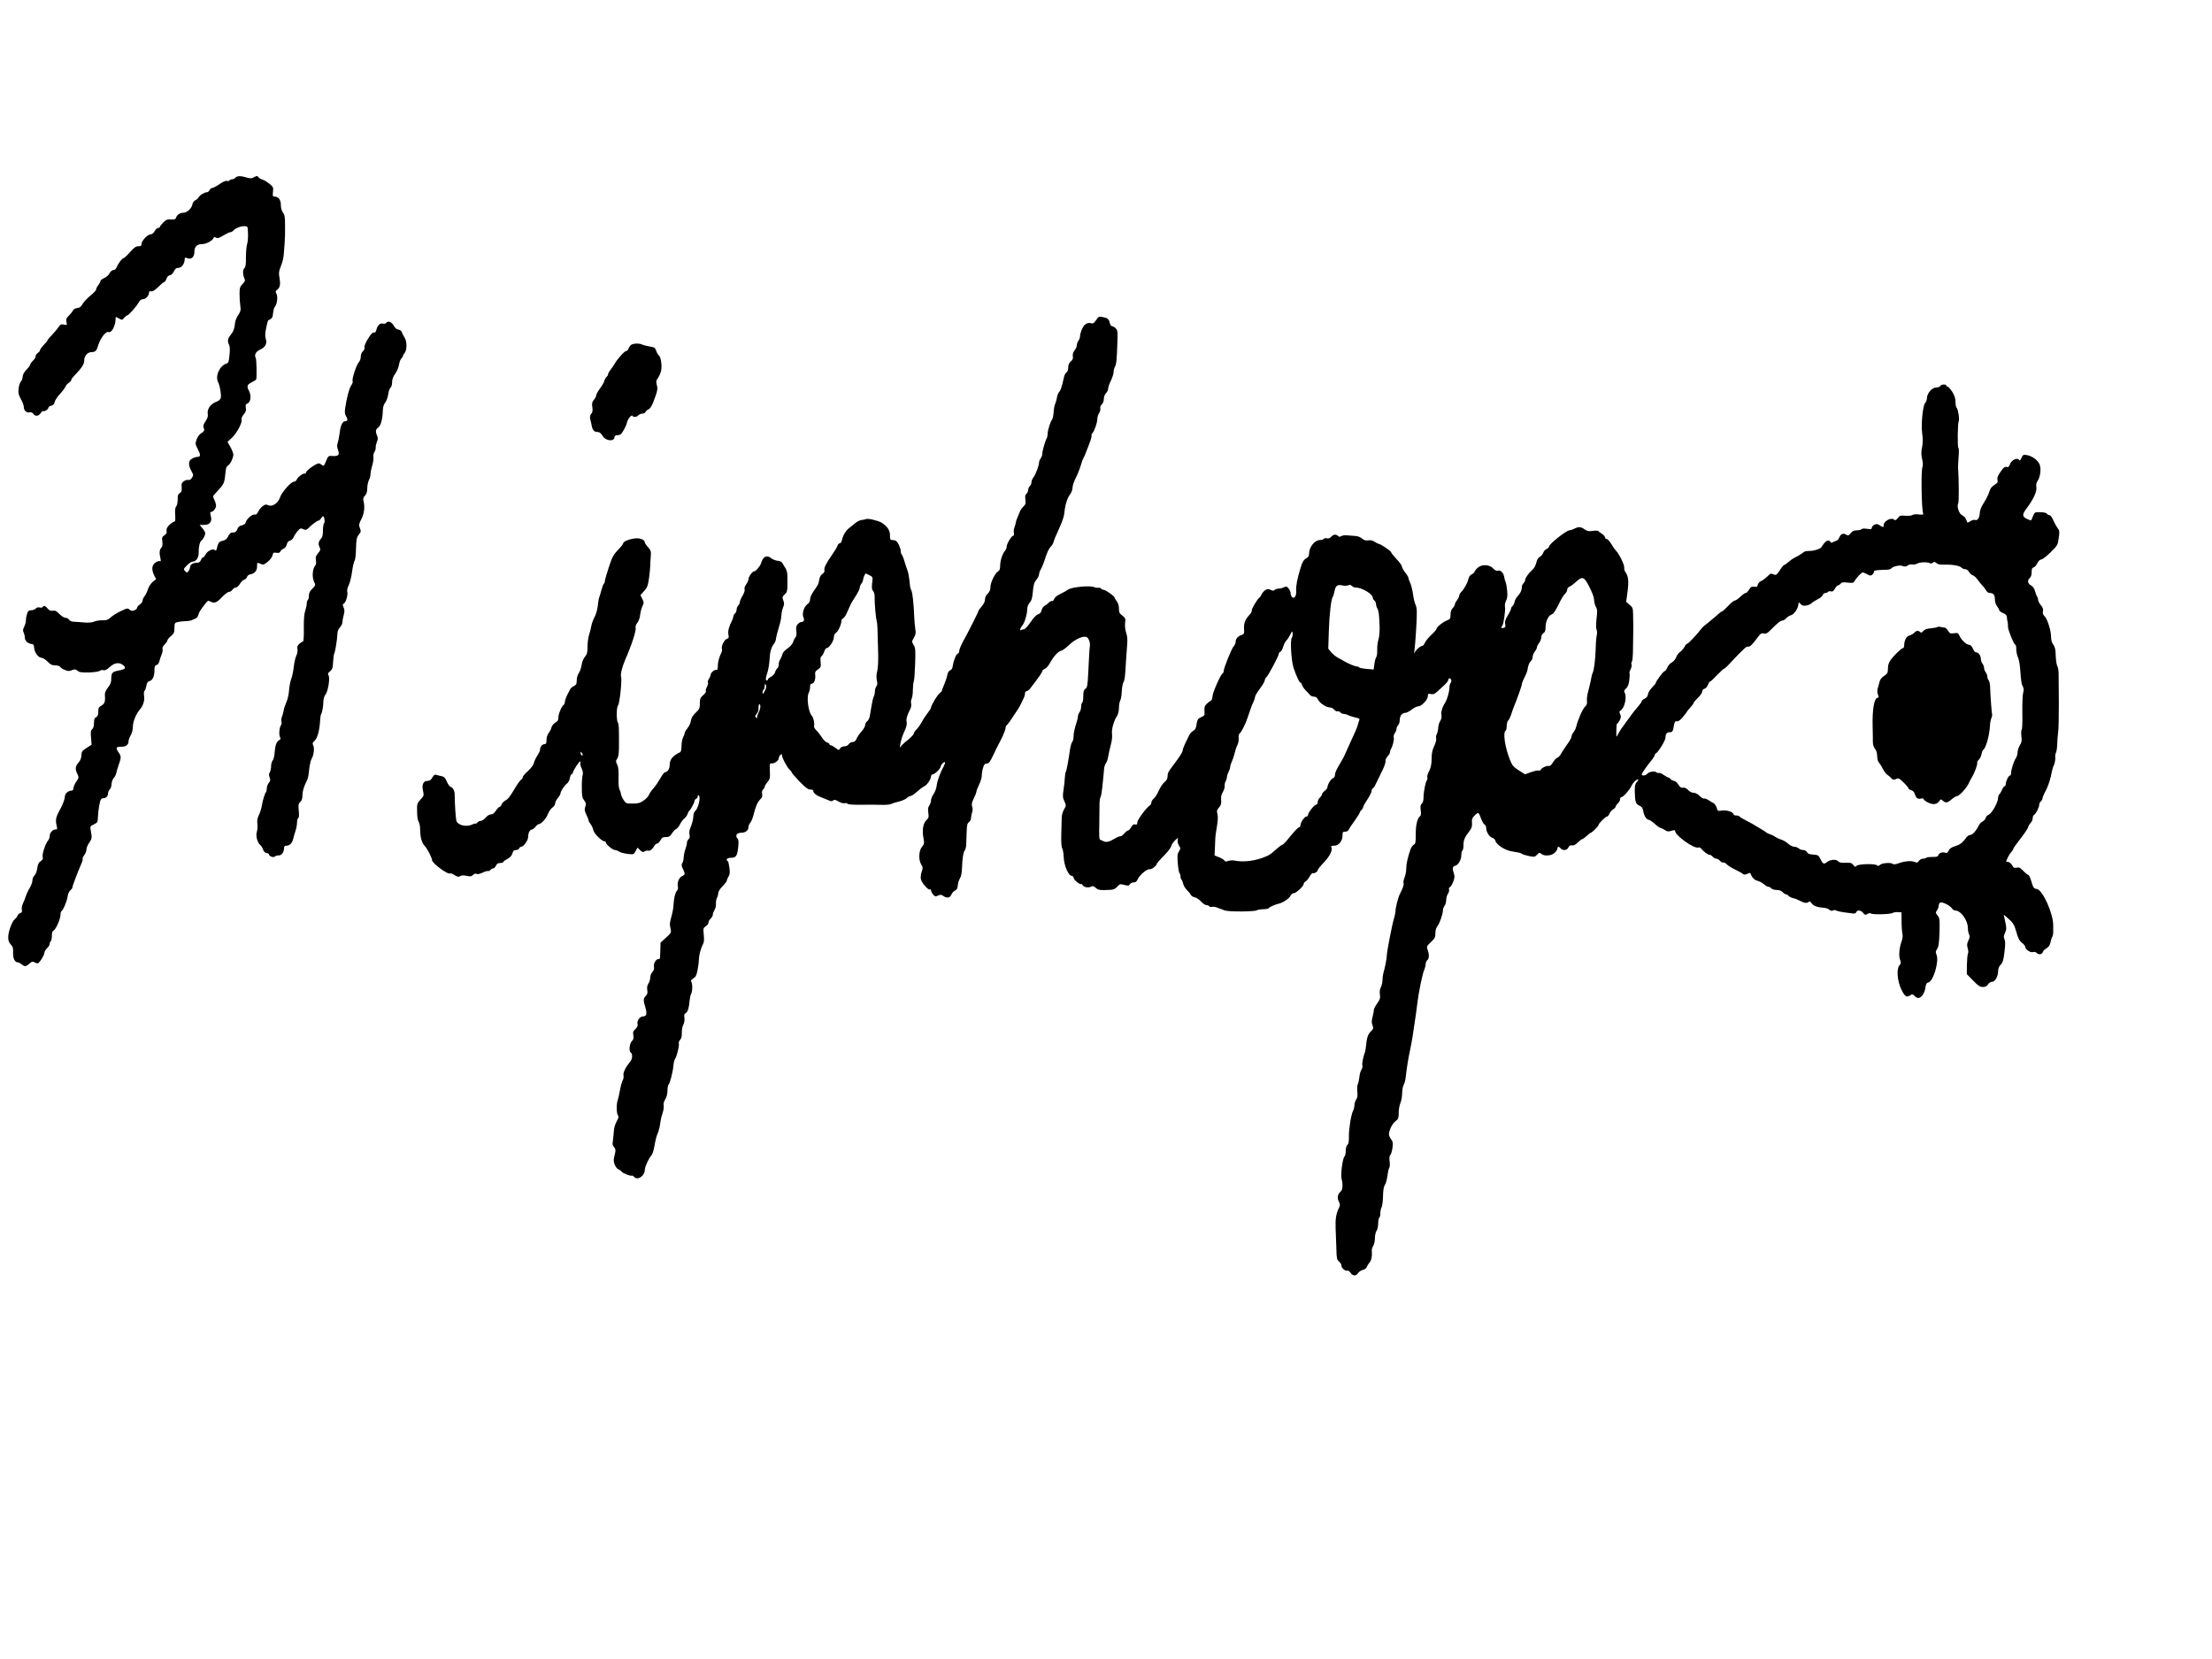 <?xml version="1.0" standalone="no"?>
<!DOCTYPE svg PUBLIC "-//W3C//DTD SVG 20010904//EN"
 "http://www.w3.org/TR/2001/REC-SVG-20010904/DTD/svg10.dtd">
<svg version="1.0" xmlns="http://www.w3.org/2000/svg"
 width="2048pt" height="1536pt" viewBox="0 0 2048 1536"
 preserveAspectRatio="xMidYMid meet">

<g transform="translate(0,1536) scale(0.1,-0.1)"
fill="#000000" stroke="none">
<path d="M2180 13715 c-7 -8 -21 -15 -31 -15 -10 0 -21 -5 -24 -10 -4 -6 -15
-8 -24 -5 -11 3 -38 -8 -69 -30 -28 -19 -58 -35 -66 -35 -9 0 -20 -9 -26 -20
-6 -11 -16 -20 -23 -20 -24 0 -66 -25 -77 -45 -6 -12 -21 -25 -33 -30 -12 -6
-23 -21 -25 -35 -6 -39 -50 -80 -87 -80 -31 0 -58 -20 -67 -50 -3 -10 -16 -14
-45 -12 -34 3 -45 -2 -72 -28 -17 -17 -31 -36 -31 -41 0 -5 -7 -9 -15 -9 -9 0
-24 -13 -33 -30 -10 -18 -25 -30 -38 -30 -27 0 -84 -60 -84 -88 0 -18 -6 -22
-29 -22 -23 0 -40 -12 -78 -55 -26 -30 -53 -55 -59 -55 -13 0 -51 -51 -64 -85
-6 -15 -17 -25 -29 -25 -13 0 -27 -12 -36 -30 -9 -17 -31 -36 -50 -44 -19 -8
-35 -21 -35 -28 0 -7 -9 -24 -20 -38 -11 -14 -20 -32 -20 -40 0 -8 -24 -34
-54 -58 -29 -24 -62 -58 -72 -77 -13 -25 -26 -35 -48 -37 -18 -2 -35 -11 -41
-23 -5 -11 -23 -33 -38 -48 -24 -23 -27 -33 -22 -58 7 -30 6 -31 -23 -24 -26
5 -33 2 -49 -22 -10 -15 -37 -48 -60 -72 -24 -25 -43 -48 -43 -52 0 -4 -16
-24 -35 -43 -19 -20 -35 -42 -35 -49 0 -7 -9 -18 -20 -25 -11 -7 -20 -20 -20
-30 0 -10 -11 -29 -25 -42 -14 -13 -25 -29 -25 -35 0 -6 -16 -28 -35 -48 -22
-23 -35 -47 -35 -64 0 -14 -7 -35 -16 -45 -10 -10 -19 -40 -22 -67 -4 -41 0
-58 22 -97 14 -25 26 -56 26 -68 0 -35 23 -60 52 -54 17 3 29 -1 37 -14 16
-25 48 -22 67 6 8 14 21 23 28 20 14 -5 46 20 46 36 0 4 11 11 25 14 18 5 27
15 31 34 3 15 25 49 49 74 24 26 46 56 50 66 3 11 17 27 30 36 14 9 25 21 25
28 0 6 10 21 23 34 76 80 97 111 97 149 1 41 31 75 68 75 32 0 46 12 57 50 20
74 74 146 101 136 27 -11 64 58 64 121 0 22 1 22 31 5 29 -17 31 -16 49 6 10
12 23 22 28 22 13 0 90 87 108 123 10 18 22 27 39 27 25 0 55 33 55 61 0 12 6
16 19 12 14 -4 34 9 67 41 25 25 50 46 56 46 5 0 14 13 19 29 7 19 19 31 32
33 13 2 28 16 37 35 11 25 21 33 42 33 29 0 58 39 58 79 0 18 3 19 26 10 37
-14 64 12 64 61 0 46 24 70 71 70 37 0 96 31 105 55 5 11 11 12 25 5 14 -8 29
-4 67 20 27 16 56 30 64 30 9 0 21 7 28 15 19 22 71 43 105 41 29 -1 29 -2 31
-66 2 -36 -2 -81 -8 -100 -6 -19 -11 -74 -11 -122 1 -63 -3 -90 -13 -99 -17
-14 -18 -59 -2 -94 10 -22 8 -29 -17 -55 -24 -25 -27 -36 -27 -92 0 -35 3 -84
7 -109 6 -40 3 -52 -20 -87 -15 -22 -28 -55 -29 -74 -4 -49 -16 -80 -42 -111
-26 -31 -30 -57 -13 -89 7 -13 9 -47 4 -94 -6 -63 -10 -74 -28 -80 -64 -19
-107 -118 -77 -174 16 -29 31 -119 24 -144 -3 -14 -18 -27 -39 -35 -52 -18
-88 -67 -82 -108 5 -26 0 -43 -19 -71 -14 -20 -23 -43 -21 -52 3 -8 6 -21 8
-29 2 -7 -9 -21 -25 -30 -18 -10 -35 -32 -45 -58 -14 -40 -14 -44 10 -90 28
-53 27 -73 -2 -73 -23 0 -61 -18 -71 -34 -14 -20 -8 -58 14 -97 20 -36 20 -39
5 -63 -11 -16 -23 -23 -32 -20 -8 4 -27 -1 -41 -10 -21 -15 -25 -23 -22 -59 2
-34 -1 -44 -17 -52 -16 -9 -20 -21 -20 -60 0 -28 -6 -56 -14 -64 -9 -10 -12
-34 -9 -78 3 -49 1 -63 -10 -63 -7 0 -27 -14 -44 -30 -22 -22 -29 -37 -26 -55
4 -18 -1 -29 -20 -41 -21 -14 -24 -21 -19 -57 4 -30 1 -47 -10 -59 -17 -19
-19 -47 -8 -96 6 -26 5 -31 -7 -27 -8 3 -26 -4 -41 -15 -32 -25 -35 -62 -10
-116 l18 -36 -32 -26 c-17 -15 -37 -45 -43 -67 -7 -22 -21 -51 -31 -64 -11
-13 -19 -32 -19 -42 0 -10 -11 -26 -25 -35 -14 -9 -25 -23 -25 -30 0 -8 -12
-19 -26 -25 -21 -7 -31 -6 -45 7 -17 15 -22 14 -81 -14 -35 -17 -77 -43 -93
-58 -25 -23 -38 -28 -75 -27 -25 1 -58 -4 -75 -11 -19 -9 -51 -12 -85 -10 -30
3 -74 6 -98 7 -29 1 -47 8 -53 20 -6 9 -20 17 -33 17 -12 0 -37 16 -57 36 -27
28 -40 34 -60 30 -20 -4 -32 1 -48 20 -22 26 -36 30 -46 14 -3 -6 -16 -8 -29
-4 -14 3 -27 -1 -35 -10 -8 -9 -26 -16 -41 -16 -22 0 -30 -6 -39 -31 -6 -18
-11 -45 -11 -61 0 -16 -7 -43 -16 -60 -12 -24 -14 -36 -5 -55 6 -13 11 -34 11
-47 0 -28 26 -53 60 -58 20 -2 25 -9 26 -35 2 -42 39 -93 68 -93 12 0 37 -16
56 -35 27 -28 42 -35 71 -35 22 0 41 -6 46 -14 4 -8 24 -21 44 -29 29 -12 41
-12 65 -2 26 11 33 10 52 -5 17 -15 38 -17 106 -16 50 2 91 8 100 15 8 7 24
10 35 6 13 -4 30 5 58 30 44 40 87 46 124 16 31 -25 19 -38 -45 -50 -56 -10
-66 -21 -66 -77 0 -31 -8 -51 -30 -79 -19 -24 -30 -49 -29 -64 5 -66 -1 -86
-31 -103 -26 -15 -30 -23 -30 -57 0 -30 -5 -43 -20 -51 -15 -8 -20 -21 -20
-54 0 -28 -6 -48 -16 -57 -13 -11 -16 -26 -11 -79 l5 -65 -47 -30 c-40 -26
-46 -34 -47 -66 0 -25 -9 -48 -27 -69 -31 -36 -33 -59 -11 -105 15 -32 15 -35
-10 -72 -14 -21 -26 -48 -26 -60 0 -15 -6 -23 -18 -23 -31 0 -62 -29 -62 -58
0 -23 -22 -79 -52 -132 -31 -56 -36 -84 -23 -137 7 -29 5 -33 -12 -33 -26 0
-53 -31 -53 -60 0 -13 -6 -31 -13 -39 -26 -30 -58 -127 -52 -153 5 -19 1 -28
-18 -41 -19 -12 -27 -28 -32 -66 -4 -29 -15 -57 -26 -67 -10 -9 -19 -30 -19
-46 0 -16 -11 -45 -23 -66 -13 -20 -30 -55 -37 -77 -7 -22 -20 -54 -28 -71 -8
-17 -13 -43 -10 -57 4 -19 0 -27 -13 -30 -11 -3 -22 -13 -26 -24 -4 -10 -16
-25 -26 -33 -26 -21 -61 -116 -61 -167 0 -31 6 -49 24 -68 19 -21 23 -34 21
-76 -2 -52 16 -89 44 -89 7 0 24 -9 39 -21 27 -21 36 -19 73 13 17 16 25 18
41 9 12 -6 25 -11 30 -11 14 0 62 74 62 96 0 11 11 31 25 44 14 13 25 31 25
41 0 10 4 21 10 24 5 3 10 26 10 50 0 29 5 45 15 49 21 8 65 108 65 146 0 16
4 31 9 34 17 11 50 90 57 136 4 26 15 51 26 58 10 7 18 19 18 25 0 13 49 142
81 215 11 24 17 47 14 51 -2 5 4 20 15 34 11 14 20 37 20 51 0 14 11 42 25 62
27 40 28 48 16 111 -8 42 -8 43 28 60 34 17 36 21 38 73 3 63 16 140 27 158 4
7 15 12 25 12 23 0 41 19 41 44 0 11 7 28 17 38 9 10 16 33 16 50 0 18 9 41
19 53 10 11 21 31 24 45 2 14 12 45 20 70 27 75 27 87 5 119 -32 45 -28 59 18
57 45 -1 71 17 71 50 0 13 9 38 20 56 12 21 20 51 20 80 0 45 29 117 64 158
31 36 47 84 40 126 -3 24 -2 44 4 48 6 3 13 24 17 45 5 29 12 41 29 45 29 7
46 45 46 100 0 35 4 45 20 49 11 3 22 17 25 33 3 16 13 44 21 63 8 18 12 41 9
51 -4 12 3 27 20 44 14 14 25 31 25 37 0 7 14 25 32 39 28 24 33 34 33 76 1
46 3 49 31 55 16 4 48 7 72 8 23 0 50 5 60 10 9 5 25 12 34 15 10 3 20 18 24
33 7 26 19 45 70 110 17 22 23 24 41 14 38 -20 59 -12 107 39 26 28 56 50 66
50 11 0 25 9 32 20 7 11 21 20 31 20 10 0 27 15 38 34 11 19 29 36 40 39 11 3
23 14 26 25 3 12 16 22 33 25 39 8 60 33 60 73 0 38 0 38 34 23 22 -10 30 -8
64 19 23 19 42 43 45 60 5 25 9 28 36 24 22 -3 33 0 37 13 4 9 17 20 29 25 14
5 26 21 30 38 4 20 14 32 29 36 13 3 29 18 35 33 7 16 23 41 37 57 23 26 28
27 51 17 23 -10 29 -9 47 8 36 36 83 71 95 71 6 0 16 9 23 20 7 11 16 20 19
20 12 0 20 -53 10 -63 -6 -6 -11 -37 -11 -69 0 -45 -5 -63 -20 -78 -22 -22
-26 -51 -9 -81 8 -16 5 -26 -16 -51 -22 -26 -25 -38 -20 -66 4 -23 2 -39 -8
-51 -24 -27 -29 -106 -10 -145 16 -34 16 -35 -15 -66 -23 -23 -32 -41 -32 -65
0 -19 -5 -37 -10 -40 -5 -3 -10 -18 -10 -33 0 -15 -7 -45 -14 -67 -10 -28 -14
-80 -13 -163 1 -80 -2 -122 -9 -122 -5 0 -21 -10 -33 -21 -17 -16 -22 -29 -17
-50 3 -16 -1 -41 -10 -58 -9 -17 -19 -64 -24 -104 -4 -39 -15 -91 -24 -114 -9
-23 -17 -71 -20 -105 -2 -36 -13 -85 -26 -113 -12 -27 -23 -61 -24 -75 -2 -14
-8 -38 -15 -54 -6 -16 -9 -37 -5 -48 3 -10 1 -24 -4 -31 -15 -20 -22 -88 -10
-110 8 -16 7 -22 -6 -29 -26 -14 -38 -47 -43 -112 -2 -33 -10 -68 -18 -76 -8
-9 -15 -33 -15 -53 0 -21 -6 -46 -12 -57 -9 -15 -10 -27 -2 -48 9 -24 8 -33
-8 -51 -10 -13 -18 -35 -18 -50 0 -15 -3 -31 -7 -35 -11 -11 -32 -78 -39 -126
-4 -25 -16 -63 -26 -84 -15 -29 -19 -52 -15 -84 3 -25 0 -58 -5 -74 -12 -35 5
-102 31 -121 9 -7 21 -25 26 -42 7 -19 18 -31 33 -33 12 -2 22 -7 22 -12 0
-17 41 -33 53 -21 6 6 23 11 37 11 28 0 50 31 50 70 0 14 7 20 23 20 29 0 53
25 62 65 4 17 13 49 21 73 8 23 14 58 14 77 0 18 5 37 11 41 8 4 9 27 5 69 -5
54 -4 64 14 80 14 13 20 31 20 61 0 39 13 81 42 138 10 19 14 39 24 131 4 27
12 58 19 70 20 31 28 100 15 124 -9 18 -7 25 14 44 25 22 46 101 50 192 1 22
5 46 9 52 10 17 20 69 21 120 1 23 9 50 18 60 25 29 45 152 30 180 -9 14 -6
22 14 38 21 17 25 30 28 87 2 37 7 72 11 78 8 14 27 130 29 182 0 23 9 45 24
60 12 14 22 34 22 46 0 12 5 42 12 66 9 35 9 51 -1 72 -10 23 -10 29 3 36 19
11 39 82 31 109 -4 11 2 38 14 62 11 23 25 80 31 127 6 47 17 91 23 98 6 8 12
58 13 113 2 83 6 103 23 125 24 31 25 33 11 70 -9 22 -6 36 15 77 27 51 35
116 20 169 -5 20 -2 32 14 49 15 16 21 36 21 68 0 25 7 59 15 75 8 15 15 40
15 55 0 15 7 51 16 81 9 29 14 65 11 79 -3 13 2 35 10 47 8 13 13 31 11 41 -1
10 4 33 11 51 11 25 11 39 2 58 -16 37 -14 60 10 75 24 16 41 79 43 154 1 35
8 59 22 77 12 15 24 49 28 77 3 27 13 54 21 61 9 7 15 29 15 51 0 27 9 51 29
79 16 22 32 60 35 84 4 24 14 50 21 56 8 7 15 17 15 23 0 6 7 18 15 27 24 27
24 110 0 145 -11 17 -22 39 -25 50 -4 12 -16 21 -31 23 -17 2 -31 14 -44 37
-18 35 -56 48 -71 24 -3 -6 -16 -8 -29 -5 -26 7 -50 -16 -60 -56 -4 -15 -10
-27 -14 -26 -22 2 -33 -8 -66 -62 -22 -36 -34 -67 -31 -77 4 -10 -2 -24 -14
-35 -12 -11 -20 -32 -20 -50 0 -18 -8 -41 -18 -52 -23 -25 -67 -160 -57 -175
3 -6 -2 -23 -13 -39 -19 -26 -43 -119 -57 -215 -5 -36 -2 -54 10 -73 17 -26
13 -44 -10 -44 -24 0 -43 -41 -50 -105 -4 -33 -12 -75 -18 -92 -8 -25 -8 -42
2 -69 17 -46 5 -59 -49 -56 -40 3 -41 2 -62 -48 -19 -46 -22 -49 -38 -35 -9 8
-22 15 -28 15 -23 0 -111 -61 -117 -81 -4 -11 -9 -18 -12 -15 -10 10 -65 -28
-74 -51 -5 -13 -17 -23 -28 -23 -27 0 -114 -99 -129 -146 -17 -52 -71 -89
-108 -72 -20 10 -29 8 -52 -8 -15 -11 -34 -34 -42 -52 -10 -21 -20 -30 -31
-26 -22 6 -75 -39 -83 -70 -4 -16 -15 -25 -37 -30 -22 -4 -34 -14 -42 -36 -9
-23 -17 -30 -39 -30 -22 0 -32 -7 -45 -34 -12 -26 -25 -37 -52 -43 -35 -9 -39
-13 -57 -82 -3 -10 -8 -11 -18 -2 -18 15 -71 -14 -85 -46 -6 -13 -15 -23 -21
-23 -6 0 -15 -11 -20 -25 -7 -18 -17 -25 -35 -25 -36 0 -65 -17 -65 -38 0 -10
-6 -27 -14 -38 -14 -18 -16 -18 -32 -2 -17 17 -17 19 16 53 19 19 42 35 52 35
33 0 58 36 57 83 -1 52 9 99 26 112 16 13 35 50 35 69 0 8 -12 28 -26 45 l-26
31 41 0 c54 0 77 31 62 84 -7 28 -6 36 3 36 19 0 46 34 46 58 0 12 -7 36 -16
55 -16 33 -16 33 18 68 71 76 75 85 83 164 5 59 11 77 26 85 21 12 49 70 49
102 0 11 -12 42 -27 69 l-27 48 36 33 c46 41 102 142 94 170 -3 14 4 32 20 51
20 24 24 37 20 61 -5 26 -2 33 16 41 29 13 36 71 14 114 -24 45 -20 59 24 81
22 11 41 24 42 28 6 32 3 181 -4 195 -16 31 -1 61 40 80 48 21 67 57 52 101
-7 23 -6 49 4 100 8 37 16 69 18 69 37 18 43 28 46 68 2 24 9 51 17 59 20 23
29 95 14 121 -9 18 -9 24 3 33 30 22 36 49 26 109 -9 51 -7 64 13 115 13 31
25 80 26 107 2 28 5 75 8 105 3 30 5 100 4 155 0 83 -3 105 -20 127 -12 17
-19 44 -19 72 0 47 -23 76 -61 76 -14 0 -16 8 -12 43 5 41 3 46 -33 76 -22 17
-50 35 -64 38 -14 3 -30 13 -37 22 -11 14 -15 15 -40 1 -23 -13 -34 -14 -68
-4 -55 17 -90 17 -105 -1z"/>
<path d="M10148 12396 c-17 -26 -28 -34 -41 -30 -37 12 -68 -5 -87 -49 -11
-23 -20 -53 -20 -67 0 -14 -7 -34 -15 -44 -8 -11 -15 -30 -15 -42 0 -12 -9
-33 -21 -48 -14 -18 -19 -36 -16 -54 4 -19 -1 -32 -19 -49 -17 -15 -24 -33
-24 -57 0 -22 -6 -38 -16 -44 -9 -5 -20 -27 -24 -48 -18 -83 -29 -116 -43
-132 -9 -9 -19 -35 -22 -57 -4 -22 -12 -48 -17 -58 -5 -11 -11 -43 -13 -73 -2
-30 -8 -60 -13 -67 -16 -19 -42 -99 -42 -130 0 -15 -4 -35 -9 -45 -15 -27 -41
-118 -41 -144 0 -13 -7 -32 -15 -42 -8 -11 -15 -28 -15 -38 0 -28 -31 -111
-51 -137 -11 -13 -19 -34 -19 -46 0 -12 -7 -28 -15 -35 -8 -7 -15 -23 -15 -35
0 -12 -7 -29 -16 -36 -12 -10 -15 -24 -10 -55 4 -35 2 -45 -19 -64 -13 -12
-29 -36 -35 -53 -7 -18 -17 -42 -22 -54 -6 -12 -11 -30 -13 -40 -1 -10 -6 -29
-12 -44 -6 -14 -9 -37 -6 -52 3 -16 1 -27 -6 -27 -15 0 -61 -75 -61 -102 0
-12 -7 -29 -16 -39 -23 -26 -43 -88 -44 -136 0 -30 -5 -45 -18 -52 -28 -15
-72 -104 -72 -146 0 -27 -7 -44 -25 -61 -16 -15 -25 -34 -25 -53 0 -19 -11
-43 -30 -64 -16 -19 -30 -38 -30 -42 0 -8 -88 -184 -141 -280 -21 -38 -38 -80
-38 -92 -1 -13 -5 -23 -10 -23 -15 0 -41 -60 -48 -107 -4 -29 -11 -44 -24 -48
-11 -4 -22 -18 -25 -33 -7 -33 -22 -77 -40 -119 -8 -17 -14 -35 -14 -40 0 -4
-8 -13 -19 -20 -19 -12 -81 -114 -81 -134 0 -7 -15 -30 -33 -53 -18 -23 -41
-58 -52 -80 -11 -21 -32 -51 -47 -67 -16 -15 -28 -34 -28 -42 0 -7 -27 -36
-60 -62 -33 -26 -60 -53 -60 -58 0 -6 -3 -8 -6 -5 -3 3 0 26 6 49 11 45 15 56
44 122 9 22 14 48 10 63 -6 25 5 65 33 117 9 16 12 39 9 53 -4 13 -1 34 5 46
6 11 11 48 11 82 1 33 4 68 8 76 5 8 10 81 13 162 4 130 3 150 -14 177 -18 30
-18 31 2 66 17 29 20 44 14 78 -4 23 -8 71 -10 107 -5 130 -16 233 -27 254 -6
11 -13 37 -14 56 -5 58 -15 114 -24 135 -5 11 -16 46 -26 78 -9 32 -21 60 -25
63 -5 3 -9 16 -9 30 0 27 -26 85 -44 96 -6 4 -21 8 -33 8 -20 0 -23 5 -23 44
0 47 -25 84 -80 118 -30 18 -128 41 -142 32 -5 -3 -22 -7 -37 -8 -16 -1 -42
-13 -58 -26 -17 -14 -44 -36 -61 -49 -33 -26 -57 -68 -67 -113 -3 -16 -12 -28
-20 -28 -7 0 -17 -10 -21 -22 -3 -13 -26 -50 -49 -83 -56 -80 -78 -123 -72
-146 3 -11 -4 -24 -19 -33 -15 -10 -25 -29 -29 -53 -7 -42 -7 -42 -52 -107
-19 -26 -33 -60 -33 -75 0 -19 -8 -34 -23 -44 -33 -21 -54 -89 -38 -124 12
-27 3 -42 -25 -43 -6 0 -19 -9 -29 -20 -14 -15 -16 -30 -12 -62 4 -28 1 -48
-7 -58 -8 -8 -18 -28 -23 -45 -6 -18 -27 -42 -51 -58 -25 -17 -45 -39 -48 -55
-4 -15 -13 -36 -20 -47 -8 -11 -14 -31 -14 -46 0 -15 -6 -32 -14 -38 -8 -7
-17 -23 -20 -36 -4 -14 -20 -32 -36 -40 -17 -9 -30 -20 -30 -25 0 -6 -4 -10
-10 -10 -14 0 -12 22 6 76 8 25 17 78 19 118 3 70 16 115 42 147 8 9 15 27 17
40 2 23 17 80 38 148 6 19 12 53 13 75 1 23 8 56 16 74 11 25 11 38 1 64 -10
28 -9 33 13 54 26 24 27 27 25 178 0 22 -8 51 -17 65 -10 14 -22 35 -28 46 -7
13 -23 21 -45 23 -18 2 -45 12 -58 23 -44 34 -77 18 -97 -49 -8 -26 -48 -72
-63 -72 -16 0 -52 -50 -52 -72 0 -10 -10 -32 -21 -48 -13 -17 -19 -35 -15 -46
4 -10 -4 -34 -19 -60 -14 -23 -25 -50 -25 -59 0 -9 -7 -23 -15 -31 -8 -9 -15
-26 -15 -38 0 -13 -7 -29 -15 -36 -8 -7 -15 -19 -15 -26 0 -8 -4 -22 -9 -32
-31 -60 -43 -103 -37 -136 6 -29 4 -35 -15 -41 -23 -8 -53 -69 -45 -92 3 -7 2
-21 -3 -31 -22 -45 -35 -91 -35 -128 0 -30 -4 -40 -14 -37 -15 6 -52 -25 -52
-44 0 -7 -7 -25 -16 -38 -9 -13 -13 -29 -9 -34 3 -6 -1 -24 -10 -41 -9 -17
-13 -35 -10 -40 4 -6 -7 -22 -24 -36 -27 -23 -31 -32 -31 -76 0 -46 -4 -54
-39 -87 -26 -25 -40 -47 -44 -74 -3 -21 -17 -51 -31 -68 -14 -17 -26 -36 -26
-44 0 -7 -7 -26 -15 -41 -8 -16 -15 -52 -15 -80 0 -32 -5 -54 -12 -58 -72 -35
-98 -68 -98 -123 0 -32 -21 -63 -43 -63 -7 0 -26 -26 -44 -58 -18 -31 -46 -73
-64 -92 -17 -19 -36 -46 -41 -60 -5 -14 -27 -37 -49 -52 -33 -23 -50 -28 -102
-28 -60 0 -63 1 -84 35 -13 19 -23 43 -23 52 -1 10 -6 28 -13 40 -8 15 -12 56
-10 114 2 66 -2 99 -13 121 -14 27 -14 32 1 54 12 19 16 50 16 132 0 167 -1
184 -11 203 -14 26 -12 143 2 157 15 15 39 239 28 266 -7 20 11 94 36 151 60
135 107 279 99 304 -3 10 4 29 16 45 13 16 24 47 26 74 3 26 12 61 21 79 15
30 15 35 -1 68 l-17 35 34 38 c28 31 35 49 45 117 6 44 11 94 11 110 0 17 2
56 5 87 4 53 3 60 -25 92 -17 18 -30 39 -30 45 0 25 -48 43 -97 35 -54 -7
-103 -29 -103 -45 0 -6 -22 -34 -49 -62 -44 -46 -54 -67 -85 -162 -20 -61 -36
-118 -36 -127 0 -9 -4 -19 -9 -22 -4 -3 -14 -27 -21 -53 -6 -27 -16 -57 -20
-68 -5 -11 -12 -48 -15 -83 -4 -36 -17 -82 -30 -105 -12 -23 -26 -60 -30 -82
-3 -22 -13 -59 -21 -83 -8 -23 -14 -72 -14 -108 0 -55 -4 -71 -24 -95 -15 -17
-27 -48 -31 -77 -4 -26 -15 -59 -26 -74 -11 -16 -19 -44 -19 -67 0 -33 -4 -42
-27 -53 -14 -7 -29 -20 -33 -28 -4 -8 -17 -34 -29 -56 -11 -23 -21 -51 -21
-62 0 -12 -5 -24 -10 -27 -19 -12 -50 -84 -50 -117 0 -26 -6 -37 -29 -49 -16
-9 -31 -29 -35 -44 -4 -16 -16 -40 -27 -53 -11 -15 -19 -40 -19 -63 0 -32 -4
-39 -20 -39 -20 0 -40 -27 -40 -54 0 -8 -11 -31 -24 -51 -14 -20 -28 -50 -32
-67 -4 -20 -25 -48 -55 -76 -27 -24 -49 -50 -49 -57 0 -8 -6 -18 -13 -22 -12
-8 -34 -39 -67 -94 -39 -66 -55 -87 -83 -102 -16 -10 -31 -26 -34 -37 -3 -11
-10 -20 -17 -20 -6 0 -21 -16 -34 -35 -15 -24 -30 -35 -46 -35 -15 0 -34 -12
-49 -30 -14 -16 -34 -30 -45 -30 -11 0 -25 -7 -32 -15 -7 -9 -15 -13 -18 -11
-2 3 -14 0 -26 -6 -54 -29 -140 -10 -151 35 -6 22 -15 166 -15 235 0 40 -14
69 -37 76 -10 3 -26 26 -36 50 -14 33 -25 45 -45 49 -15 3 -37 8 -49 12 -18 6
-26 1 -40 -24 -13 -23 -25 -31 -46 -31 -38 0 -54 -36 -40 -94 9 -41 8 -45 -24
-79 -31 -35 -33 -40 -31 -112 0 -45 6 -82 14 -93 7 -9 14 -42 14 -72 0 -71 16
-126 43 -153 22 -22 67 -109 67 -130 0 -29 150 -140 167 -123 3 3 22 -4 41
-16 28 -17 38 -19 53 -10 13 9 31 9 60 3 34 -8 44 -6 59 9 11 11 22 14 32 9
10 -5 31 -1 57 12 23 11 45 17 50 15 5 -3 14 1 21 9 7 8 19 15 26 15 8 0 20
11 26 25 8 18 19 25 40 25 15 0 28 4 28 9 0 5 17 18 37 28 26 14 41 30 47 51
7 25 15 32 33 32 13 0 26 7 29 15 4 8 12 15 19 15 23 0 65 60 65 91 0 37 16
69 35 69 7 0 22 11 33 25 11 14 25 25 31 25 22 0 69 52 85 95 10 24 28 51 42
59 13 9 24 26 24 37 0 12 11 34 25 51 14 16 25 36 25 44 0 18 38 74 62 92 10
7 20 28 24 47 3 19 10 35 14 35 5 0 12 9 15 20 9 28 57 100 66 100 5 0 6 -6 3
-14 -3 -8 2 -31 11 -50 12 -25 15 -45 9 -64 -4 -15 -8 -66 -7 -115 0 -74 3
-92 21 -116 18 -25 20 -34 11 -60 -9 -25 -7 -38 10 -74 12 -24 21 -48 21 -54
0 -6 8 -21 19 -34 10 -13 22 -39 25 -56 7 -32 79 -103 105 -103 6 0 11 -5 11
-11 0 -16 63 -69 83 -69 10 0 28 -7 40 -15 12 -8 48 -17 79 -21 56 -6 56 -6
73 26 l17 32 24 -23 c21 -20 28 -21 44 -11 11 6 26 9 33 6 15 -5 40 15 57 47
6 10 17 19 25 19 8 0 21 14 30 30 13 25 22 30 50 30 29 0 39 6 57 35 13 19 30
37 39 40 9 3 25 22 35 43 10 20 29 45 41 55 12 9 25 28 29 40 4 12 10 24 13
27 14 10 51 78 51 93 0 8 7 17 15 21 8 3 15 13 15 23 0 13 3 14 12 5 16 -16
-7 -114 -32 -137 -12 -11 -20 -31 -20 -48 0 -30 -14 -82 -32 -123 -6 -12 -7
-35 -4 -51 5 -21 2 -34 -9 -43 -8 -7 -15 -22 -15 -34 0 -11 -7 -39 -15 -61 -8
-22 -14 -55 -15 -73 0 -18 -5 -41 -12 -52 -10 -15 -9 -26 5 -55 22 -47 22 -53
-8 -67 -28 -13 -47 -60 -39 -95 4 -14 1 -30 -9 -41 -16 -19 -27 -64 -31 -132
-1 -25 -8 -65 -15 -90 -22 -79 -22 -84 -13 -125 9 -39 8 -41 -41 -86 l-51 -46
-2 -69 c-2 -38 -3 -72 -3 -76 -1 -5 -8 -8 -16 -8 -22 0 -47 -44 -40 -72 4 -16
-1 -31 -14 -47 -12 -13 -21 -37 -21 -53 0 -16 -7 -40 -16 -54 -11 -16 -15 -36
-11 -60 5 -27 1 -40 -14 -55 -23 -23 -24 -40 -4 -105 18 -60 12 -84 -20 -84
-30 0 -60 -41 -52 -72 4 -15 -2 -29 -19 -45 -22 -20 -25 -30 -20 -58 5 -27 2
-39 -14 -55 -21 -21 -29 -93 -11 -104 20 -13 18 -58 -3 -84 -45 -55 -68 -102
-63 -129 3 -15 -1 -36 -8 -47 -7 -12 -18 -52 -25 -91 -7 -38 -16 -80 -21 -93
-13 -33 -11 -126 3 -140 9 -9 6 -21 -12 -54 -15 -26 -25 -63 -27 -97 -2 -31
-6 -71 -9 -89 -5 -24 -2 -38 11 -52 12 -13 16 -28 12 -47 -4 -15 -9 -42 -13
-59 -7 -36 17 -91 44 -101 9 -4 22 -13 28 -21 12 -16 84 -43 95 -37 4 3 12 -2
19 -10 31 -38 100 6 100 64 1 29 38 110 62 134 9 9 21 49 28 89 6 40 18 87 25
103 15 33 25 74 30 120 2 17 10 51 19 77 9 26 14 58 11 71 -4 16 1 36 14 58
13 21 21 51 21 80 0 25 4 49 9 55 14 13 41 119 46 177 2 27 9 54 15 62 15 18
42 126 35 143 -3 8 2 24 12 34 12 14 17 34 16 66 -1 25 5 59 14 75 9 19 13 43
10 64 -4 25 -2 35 12 43 19 10 30 46 36 116 2 23 8 51 14 62 13 25 14 91 2
112 -7 10 -2 18 18 31 23 14 30 28 40 80 7 35 12 78 12 94 0 37 16 101 36 139
12 21 14 44 9 91 -6 59 -5 63 19 79 14 9 25 25 25 35 0 10 9 26 20 36 11 10
20 27 20 37 0 10 7 29 15 42 9 13 15 39 14 57 -2 19 3 44 9 56 7 12 12 32 12
45 1 13 17 40 40 63 22 22 40 45 40 53 0 7 7 23 15 36 12 18 14 37 9 80 -4 31
-11 59 -15 62 -23 14 -7 32 28 32 48 0 59 17 68 98 5 52 4 69 -8 82 -23 26 -4
52 38 52 38 0 65 22 65 52 0 12 7 29 16 39 9 10 22 42 30 71 20 82 37 121 63
147 17 17 22 30 17 51 -3 18 0 33 9 40 8 7 15 18 15 25 0 8 11 27 26 44 23 27
25 37 22 103 -3 66 -1 73 15 70 26 -4 67 25 67 47 0 10 7 24 15 31 12 10 15
10 15 -3 0 -23 46 -110 70 -132 11 -10 20 -22 20 -27 0 -5 33 -42 72 -83 56
-58 79 -75 100 -75 17 0 28 -5 28 -13 0 -21 30 -43 80 -62 25 -9 55 -22 67
-27 16 -8 26 -8 37 1 11 9 22 7 50 -10 20 -12 45 -19 56 -16 11 3 22 1 25 -3
6 -9 45 -12 145 -11 69 1 86 1 187 -1 29 -1 63 3 75 9 13 6 46 16 73 22 28 7
59 21 71 32 11 10 27 19 35 19 9 0 34 17 57 38 23 21 53 44 67 50 28 13 65 67
65 95 0 9 7 17 15 17 19 0 75 55 75 74 0 7 9 21 20 31 21 19 27 7 11 -23 -34
-62 -63 -140 -68 -182 -3 -29 -16 -63 -29 -82 -13 -17 -24 -44 -24 -58 0 -14
-7 -36 -16 -48 -12 -18 -14 -35 -9 -68 6 -40 3 -48 -18 -68 -30 -28 -41 -92
-27 -165 9 -49 8 -55 -14 -82 -30 -36 -33 -122 -6 -164 15 -23 16 -31 4 -65
-8 -22 -11 -53 -8 -69 7 -35 69 -106 84 -96 5 3 10 0 10 -8 0 -8 8 -25 19 -38
17 -21 22 -22 46 -11 22 10 30 10 48 -3 34 -24 63 -19 76 13 6 15 22 32 34 37
16 7 23 20 25 49 2 21 11 50 20 64 11 16 17 51 19 96 3 91 12 147 27 165 6 8
12 33 12 55 1 23 3 75 4 116 2 60 6 77 21 88 11 7 19 23 19 36 0 13 5 36 10
53 7 19 7 38 1 55 -7 20 -4 36 14 74 14 27 25 56 25 64 0 8 12 38 25 65 14 28
25 65 25 84 0 18 5 51 12 72 9 31 16 39 34 39 19 0 30 14 60 78 20 42 40 84
45 92 34 61 69 140 69 158 0 11 5 24 11 28 6 3 27 31 47 62 20 30 45 67 54 81
10 14 23 37 29 51 6 14 17 37 25 52 8 14 14 36 14 47 0 12 6 21 14 21 8 0 24
12 36 28 76 98 110 147 110 157 0 7 11 17 24 23 13 6 32 26 42 45 36 66 79
115 106 121 14 3 49 27 76 54 52 51 124 85 160 75 19 -5 38 -52 33 -83 -4 -26
-8 -101 -15 -244 -6 -123 -9 -141 -26 -153 -16 -11 -20 -26 -20 -68 0 -30 -4
-57 -10 -60 -5 -3 -10 -21 -10 -38 0 -18 -7 -41 -15 -51 -8 -11 -15 -29 -15
-40 0 -12 -9 -48 -20 -80 -11 -33 -20 -78 -20 -101 0 -22 -5 -46 -12 -53 -7
-7 -15 -36 -20 -64 -17 -119 -33 -204 -40 -214 -4 -6 -8 -31 -9 -55 -1 -24 -6
-74 -12 -111 -9 -58 -8 -73 8 -107 17 -39 17 -41 -4 -76 -12 -21 -21 -53 -21
-78 0 -23 -2 -91 -4 -152 -2 -71 1 -117 9 -130 6 -11 12 -45 13 -75 3 -85 44
-180 78 -180 7 0 14 -10 16 -22 3 -19 68 -68 68 -51 0 4 7 -2 15 -14 15 -21
57 -25 84 -9 7 5 22 -1 36 -14 22 -21 42 -24 132 -19 32 1 48 9 67 29 23 26
26 27 66 17 36 -10 43 -9 51 6 6 9 21 17 35 17 18 0 28 8 37 28 16 39 86 98
110 94 19 -4 67 33 67 50 0 5 29 38 64 73 35 35 67 76 70 91 4 15 20 39 36 54
29 27 30 27 24 5 -3 -14 1 -36 11 -53 17 -27 17 -30 0 -55 -14 -22 -16 -40
-10 -112 4 -47 11 -88 16 -91 5 -3 9 -16 9 -29 0 -13 4 -26 9 -29 4 -3 11 -19
15 -36 3 -17 18 -43 33 -58 16 -15 33 -36 38 -47 6 -11 22 -21 37 -23 14 -2
40 -19 57 -38 17 -19 40 -34 51 -34 10 0 22 -5 26 -11 3 -6 16 -8 27 -5 11 3
35 -1 51 -9 17 -7 47 -18 67 -25 42 -13 278 -11 295 2 7 5 33 9 58 10 26 0 49
4 52 9 6 11 61 35 96 43 38 9 95 47 107 74 6 12 19 22 29 22 22 0 92 65 92 85
0 8 8 19 18 24 10 5 27 26 37 45 11 20 24 34 30 32 15 -5 45 13 45 27 0 7 26
40 59 74 56 59 83 116 66 143 -4 6 8 10 28 10 42 0 77 43 77 95 0 31 3 35 25
35 15 0 28 7 32 18 4 9 28 47 55 83 26 37 48 71 48 77 0 5 7 15 15 22 8 7 15
18 15 25 0 7 18 40 40 73 22 33 40 69 40 81 0 11 4 21 10 21 5 0 19 21 31 48
12 26 37 77 56 115 19 37 33 78 31 90 -1 13 7 32 20 45 12 12 22 30 22 40 0
10 4 22 8 27 14 17 33 92 26 108 -3 9 1 26 10 39 9 12 16 31 16 41 0 10 7 25
15 33 8 9 15 31 15 49 0 38 22 65 52 65 11 0 37 14 58 30 21 17 48 30 60 30
31 0 90 62 90 94 0 23 3 25 28 20 22 -5 35 1 59 23 17 15 47 43 67 61 20 19
36 40 36 48 0 8 5 14 10 14 16 0 24 -30 11 -43 -6 -6 -11 -25 -11 -41 -1 -44
-22 -116 -43 -147 -24 -36 -38 -87 -31 -115 3 -13 -1 -33 -11 -48 -9 -14 -18
-42 -19 -63 -1 -21 -7 -47 -13 -59 -7 -11 -9 -30 -6 -42 3 -12 -5 -42 -18 -69
-17 -36 -24 -66 -24 -118 -1 -53 -7 -82 -23 -114 -13 -24 -21 -50 -17 -59 3
-8 1 -20 -4 -26 -13 -16 -31 -110 -31 -160 0 -28 -6 -48 -16 -57 -12 -10 -15
-24 -10 -60 4 -29 2 -50 -4 -54 -26 -16 -43 -82 -42 -168 0 -74 -2 -89 -17
-97 -10 -5 -23 -22 -29 -37 -27 -74 -42 -140 -42 -183 0 -26 -7 -64 -16 -85
-8 -21 -13 -44 -9 -53 5 -14 -3 -36 -37 -106 -14 -28 -38 -123 -38 -153 0 -14
-7 -46 -15 -72 -16 -52 -65 -305 -65 -336 1 -23 -17 -115 -31 -161 -5 -17 -9
-47 -9 -68 0 -20 -7 -50 -15 -66 -10 -20 -13 -43 -9 -68 5 -33 1 -46 -25 -82
-17 -24 -31 -51 -31 -61 0 -10 -5 -39 -12 -64 -9 -35 -10 -53 -1 -76 11 -29
10 -34 -16 -60 -27 -27 -36 -54 -45 -144 -2 -16 -5 -37 -8 -45 -17 -44 -30
-111 -24 -125 3 -9 -1 -26 -9 -39 -8 -12 -17 -43 -19 -69 -3 -25 -9 -54 -14
-64 -6 -9 -8 -41 -5 -69 4 -39 1 -58 -11 -75 -9 -13 -16 -36 -16 -52 0 -16 -5
-38 -12 -50 -18 -35 -40 -167 -39 -238 1 -48 -3 -70 -14 -79 -9 -7 -15 -29
-15 -54 0 -23 -5 -47 -12 -54 -18 -18 -37 -169 -27 -206 14 -49 11 -102 -7
-117 -29 -24 -36 -58 -19 -92 14 -28 14 -35 1 -62 -26 -57 -33 -100 -30 -185
2 -47 5 -132 7 -189 2 -93 5 -105 25 -121 12 -10 22 -27 22 -39 0 -22 36 -52
55 -45 6 3 20 -6 29 -20 21 -32 51 -33 71 -2 9 13 29 26 45 29 16 4 31 15 34
25 4 11 15 30 26 42 18 21 26 63 21 114 -1 10 6 29 14 42 8 13 15 45 15 71 0
26 7 57 15 67 8 11 15 41 15 67 0 26 5 51 10 54 6 3 10 22 10 41 0 20 5 45 12
57 6 12 12 58 13 102 1 55 6 88 18 105 9 14 19 52 23 85 4 33 11 66 17 73 5 7
7 33 3 59 -4 33 -2 51 8 62 7 9 16 39 19 68 5 42 2 56 -14 76 -10 14 -19 33
-19 44 1 39 30 98 59 121 28 21 31 29 31 78 0 30 7 71 16 92 9 20 16 62 16 92
1 30 7 64 14 75 7 11 16 41 18 65 11 95 26 188 41 255 8 39 19 97 24 130 25
163 41 274 45 315 11 92 45 257 60 294 9 21 16 49 16 61 0 12 7 28 15 35 18
15 19 52 3 96 -11 30 -9 34 30 71 37 35 42 45 42 83 0 28 7 51 18 64 20 22 52
114 52 150 0 11 7 30 15 40 8 11 15 35 15 53 0 19 7 45 16 58 9 14 14 32 10
40 -3 9 0 18 8 21 8 3 21 25 31 50 13 35 15 51 6 76 -16 47 -13 65 12 72 29 7
57 55 57 99 0 20 5 39 10 42 6 3 10 26 10 49 0 48 10 72 53 128 23 29 28 45
26 79 -3 34 1 46 26 70 33 33 35 32 59 -33 9 -25 24 -49 31 -52 8 -3 15 -17
15 -32 0 -36 30 -84 57 -91 13 -3 26 -16 29 -29 9 -35 89 -87 149 -96 77 -13
79 -13 95 -23 8 -6 39 -15 67 -21 49 -10 54 -9 75 13 19 21 23 21 38 8 27 -25
97 -19 125 10 14 13 25 31 25 40 0 19 14 19 30 0 19 -23 59 -19 71 8 8 17 17
23 33 20 16 -3 32 5 54 26 17 17 35 31 40 31 6 0 24 14 42 30 18 17 35 30 39
30 10 0 71 60 71 71 0 14 65 79 79 79 6 0 16 11 21 24 5 14 21 32 35 42 14 9
25 22 25 28 0 6 9 19 20 29 11 9 20 26 20 37 0 11 6 20 13 20 17 0 73 63 93
105 9 19 27 41 40 50 28 18 31 10 7 -18 -14 -15 -18 -35 -17 -87 2 -94 9 -115
43 -129 22 -10 30 -21 35 -49 6 -43 31 -82 51 -82 7 0 32 -17 55 -37 23 -21
47 -38 54 -38 6 -1 24 -9 39 -19 23 -16 34 -17 63 -8 27 8 34 7 34 -3 0 -41
177 -166 214 -152 9 4 21 -2 28 -11 19 -26 69 -62 78 -57 4 2 15 -4 25 -15 10
-11 26 -20 35 -20 9 0 25 -9 35 -20 10 -12 24 -19 31 -16 7 3 20 -5 31 -16 10
-11 44 -33 76 -48 31 -15 64 -33 72 -40 12 -10 21 -10 42 -1 14 6 26 10 27 9
19 -45 36 -64 68 -73 20 -5 47 -20 60 -32 14 -13 31 -23 40 -23 9 0 21 -7 28
-15 7 -8 29 -15 50 -15 24 0 43 -7 55 -20 10 -11 24 -20 30 -20 7 0 18 -6 24
-14 7 -8 26 -18 44 -22 17 -3 46 -15 64 -25 38 -21 64 -24 80 -8 7 7 15 3 26
-14 16 -24 53 -38 114 -42 18 -1 41 -9 51 -18 11 -10 22 -13 32 -7 8 5 21 5
31 0 9 -5 37 -12 60 -15 24 -3 61 -8 81 -11 29 -5 39 -2 44 10 9 23 43 20 64
-6 16 -20 21 -21 40 -10 14 8 26 10 33 4 15 -12 184 -7 200 5 7 5 28 9 47 8
l35 -2 1 -84 c0 -46 4 -98 8 -115 4 -20 2 -45 -8 -70 -21 -58 -28 -133 -14
-170 10 -28 9 -36 -6 -52 -28 -32 -20 -142 16 -219 32 -68 50 -81 83 -59 21
14 24 13 40 -4 10 -11 26 -20 35 -20 28 0 59 43 66 92 5 37 11 48 29 52 46 12
101 201 74 258 -9 21 -8 30 6 52 14 21 19 55 22 155 3 118 2 130 -17 154 -20
25 -20 28 -6 49 9 12 16 32 16 44 0 12 7 25 16 28 19 7 90 -28 106 -54 7 -11
21 -20 31 -20 52 0 117 -91 117 -164 0 -20 5 -46 11 -57 8 -16 7 -29 -6 -56
-14 -29 -15 -43 -7 -71 7 -20 7 -42 3 -51 -5 -9 -9 -55 -10 -103 l-1 -87 58
-59 c46 -48 63 -59 90 -60 24 0 37 6 48 24 9 14 26 24 39 24 27 0 55 51 55
101 0 21 9 42 24 58 20 21 26 44 35 118 8 68 8 98 0 117 -9 20 -8 32 5 60 14
31 15 41 2 101 l-14 66 22 -18 c65 -55 75 -70 95 -143 16 -57 28 -80 51 -98
16 -13 30 -29 30 -36 0 -24 47 -58 70 -51 14 4 28 1 39 -9 20 -19 48 -12 56
12 3 10 18 24 34 33 20 12 30 27 36 55 4 22 11 44 16 50 5 7 9 26 9 43 0 17 0
46 0 64 1 108 -98 328 -151 336 -29 4 -34 11 -54 79 -9 28 -20 52 -26 52 -6 0
-26 16 -45 36 -28 30 -39 36 -62 31 -23 -5 -30 -1 -44 24 -10 17 -25 29 -37
29 -20 0 -20 1 -3 37 9 21 25 45 35 55 9 10 17 23 17 28 0 6 29 47 65 93 36
45 68 93 72 106 3 13 14 32 24 42 11 11 19 30 19 44 0 13 6 28 14 32 17 10 46
67 46 91 0 11 7 25 15 32 8 7 15 18 15 25 0 8 8 28 17 47 9 18 20 41 25 51 15
32 37 101 43 142 4 22 13 55 22 73 8 18 13 48 12 65 -2 18 1 39 6 47 5 8 11
44 12 80 1 36 5 88 9 115 4 28 6 147 6 265 -1 118 -1 239 -2 268 0 29 -5 63
-12 75 -7 12 -13 55 -15 96 -1 57 -6 80 -22 102 -14 19 -21 43 -21 74 0 58
-35 167 -61 191 -14 13 -18 25 -14 45 4 19 -1 34 -20 57 -14 16 -25 38 -25 49
0 10 -4 23 -8 28 -5 6 -14 28 -20 51 -7 25 -21 45 -36 53 -32 18 -38 46 -15
67 13 11 19 31 19 56 0 30 4 41 19 45 10 2 25 20 34 39 11 21 24 34 36 34 11
0 49 30 86 66 65 64 67 68 76 132 9 60 8 69 -11 94 -12 16 -30 49 -40 73 -11
25 -26 45 -33 45 -8 0 -20 6 -26 14 -7 9 -32 14 -62 14 -49 1 -51 0 -66 -36
-8 -20 -16 -38 -18 -40 -1 -2 -19 5 -39 14 -45 22 -45 40 -2 98 60 78 97 158
90 194 -4 22 -1 40 10 57 27 41 36 113 20 155 -16 40 -70 79 -120 87 -31 5
-35 3 -48 -27 -8 -19 -16 -28 -20 -21 -19 31 -76 2 -90 -45 -4 -14 -13 -20
-24 -18 -22 5 -31 -2 -66 -53 -20 -30 -27 -49 -22 -67 5 -20 0 -28 -29 -46
-25 -15 -38 -33 -47 -63 -6 -23 -29 -69 -50 -101 -25 -40 -38 -72 -38 -95 -1
-44 -21 -74 -44 -65 -9 3 -28 -1 -42 -11 -14 -9 -27 -15 -28 -13 -1 2 -7 15
-14 31 -6 15 -22 31 -34 36 -29 11 -53 82 -38 110 8 15 7 208 -1 336 0 11 2
55 5 97 4 42 3 79 -2 82 -10 6 -7 230 3 246 9 15 -5 108 -18 123 -7 6 -12 32
-12 57 0 33 -9 59 -30 93 -17 26 -36 47 -42 47 -7 0 -13 5 -13 10 0 15 -50 12
-56 -3 -3 -8 -18 -14 -35 -14 -42 0 -89 -55 -89 -104 0 -12 -7 -30 -16 -40
-22 -25 -39 -200 -27 -284 6 -40 6 -85 1 -113 -12 -60 -12 -77 0 -132 6 -25 6
-52 2 -61 -15 -26 -10 -382 5 -430 5 -14 -1 -16 -40 -12 -25 3 -51 1 -58 -5
-7 -6 -36 -9 -64 -7 -47 4 -54 2 -72 -21 -17 -22 -24 -24 -35 -14 -27 22 -96
-15 -96 -52 0 -22 -4 -22 -36 -2 -20 14 -30 15 -49 6 -14 -7 -25 -19 -25 -28
0 -14 -7 -15 -44 -10 -27 4 -47 3 -51 -4 -3 -5 -23 -10 -43 -10 -27 0 -41 -7
-57 -26 -19 -23 -24 -25 -42 -14 -26 17 -51 7 -63 -25 -5 -14 -18 -28 -27 -31
-10 -3 -26 -10 -35 -15 -11 -5 -18 -5 -18 0 0 5 -8 12 -17 16 -17 6 -42 -16
-68 -59 -11 -19 -75 -39 -122 -37 -17 0 -38 -5 -45 -12 -15 -13 -47 -33 -89
-54 -14 -7 -38 -24 -53 -38 -15 -14 -31 -25 -36 -25 -5 0 -24 -22 -41 -49 -29
-44 -35 -48 -56 -40 -31 12 -26 14 -64 -22 -18 -17 -44 -35 -56 -40 -12 -4
-25 -19 -28 -32 -5 -19 -11 -23 -34 -19 -24 3 -32 -2 -47 -27 -10 -17 -24 -31
-32 -31 -7 0 -29 -16 -49 -35 -20 -19 -43 -35 -51 -35 -9 0 -36 -22 -62 -50
-26 -27 -50 -50 -55 -50 -5 0 -15 -7 -24 -15 -34 -30 -59 -51 -106 -90 -28
-21 -52 -42 -55 -46 -45 -60 -128 -149 -140 -149 -5 0 -16 -13 -25 -30 -8 -16
-26 -37 -40 -46 -13 -8 -29 -30 -35 -47 -6 -18 -23 -40 -41 -50 -17 -9 -36
-31 -42 -47 -6 -17 -18 -32 -27 -35 -14 -5 -80 -94 -80 -109 0 -3 -15 -22 -34
-41 -19 -19 -36 -47 -38 -62 -2 -19 -12 -32 -30 -41 -16 -7 -28 -18 -28 -24 0
-6 -15 -27 -32 -47 -18 -20 -42 -50 -53 -65 -11 -16 -41 -57 -66 -90 -26 -34
-54 -76 -63 -94 -9 -18 -18 -32 -19 -32 -2 0 -3 27 -2 60 0 33 3 60 7 60 4 0
15 14 24 31 13 26 14 37 4 57 -9 21 -8 27 4 34 38 21 61 128 37 167 -7 11 -3
21 14 37 17 15 25 38 30 78 4 31 5 60 2 63 -4 3 1 19 9 35 9 16 13 37 10 45
-4 9 -2 21 3 27 5 6 10 56 10 111 1 55 1 114 2 130 2 40 1 127 -1 200 -1 54
-4 63 -33 86 l-31 27 13 96 c13 97 7 144 -23 185 -6 8 -9 24 -8 36 3 25 -47
128 -76 156 -9 9 -29 37 -44 63 -15 25 -34 46 -43 46 -8 0 -15 7 -15 15 0 8
-12 22 -27 32 -16 10 -31 21 -34 26 -3 5 -27 6 -52 2 -38 -6 -51 -3 -76 14
-34 25 -56 26 -95 6 -15 -8 -36 -15 -46 -15 -26 0 -180 -121 -186 -146 -3 -12
-15 -24 -25 -27 -11 -3 -25 -19 -31 -35 -6 -16 -21 -33 -32 -38 -14 -6 -25
-25 -32 -53 -6 -28 -21 -54 -40 -70 -34 -30 -64 -74 -64 -94 0 -8 -7 -20 -15
-27 -8 -7 -15 -23 -15 -37 0 -29 -16 -61 -42 -86 -10 -10 -21 -32 -25 -48 -3
-15 -12 -34 -19 -40 -8 -6 -14 -18 -14 -25 0 -8 -14 -36 -30 -62 -23 -37 -29
-57 -24 -79 5 -25 2 -31 -15 -36 -22 -5 -27 2 -12 19 12 14 32 151 25 178 -3
14 1 37 10 54 12 24 15 47 10 94 -3 35 -10 70 -14 78 -4 8 -10 32 -14 52 -7
39 -36 64 -62 54 -9 -3 -24 5 -37 19 -31 36 -97 43 -137 15 -16 -11 -31 -29
-35 -39 -3 -10 -16 -23 -29 -29 -15 -7 -27 -23 -31 -44 -8 -36 -39 -92 -67
-120 -10 -10 -18 -25 -18 -34 0 -9 -9 -27 -20 -41 -11 -14 -20 -32 -20 -39 0
-8 -9 -23 -20 -34 -13 -13 -20 -33 -20 -61 0 -37 -3 -41 -37 -55 -39 -16 -93
-61 -93 -77 0 -5 -22 -31 -50 -57 -27 -26 -54 -59 -59 -74 -6 -14 -16 -26 -23
-26 -16 -1 -50 -29 -67 -55 -12 -19 -12 -18 -6 5 3 14 11 108 17 208 9 160 8
189 -5 220 -9 21 -19 60 -22 87 -7 52 -21 108 -36 137 -5 10 -9 23 -9 29 0 6
-13 28 -30 49 -16 21 -30 45 -30 55 0 9 -22 40 -50 69 -27 29 -50 57 -50 63 0
11 -98 77 -115 78 -5 0 -22 9 -37 19 -19 12 -39 17 -60 13 -24 -3 -39 1 -56
16 -13 12 -37 22 -55 24 -18 1 -52 4 -77 6 -24 3 -52 0 -62 -7 -13 -8 -21 -7
-30 2 -18 18 -42 15 -63 -8 -12 -13 -25 -18 -40 -14 -13 3 -26 1 -29 -5 -4 -6
-20 -11 -35 -11 -49 0 -101 -66 -101 -128 0 -19 -8 -32 -28 -43 -23 -13 -33
-31 -50 -85 -32 -106 -44 -169 -41 -213 4 -46 -16 -78 -37 -60 -8 6 -14 22
-14 34 0 13 -8 33 -19 46 -17 21 -22 22 -45 11 -15 -7 -37 -12 -49 -12 -13 0
-28 -5 -35 -12 -9 -9 -18 -9 -38 1 -22 10 -31 9 -51 -4 -13 -9 -28 -27 -33
-39 -5 -13 -13 -25 -17 -27 -16 -7 -73 -100 -73 -119 0 -10 -6 -25 -12 -32
-49 -52 -62 -84 -60 -136 3 -51 2 -53 -28 -63 -32 -12 -50 -35 -50 -65 0 -10
-8 -27 -18 -38 -20 -23 -92 -201 -92 -228 0 -9 -5 -20 -11 -23 -19 -13 -91
-175 -93 -212 -1 -21 -7 -38 -16 -41 -7 -3 -25 -16 -38 -29 -19 -19 -23 -32
-20 -66 3 -39 1 -43 -29 -56 -34 -15 -37 -21 -47 -82 -4 -24 -14 -39 -29 -46
-12 -6 -28 -23 -36 -39 -7 -16 -24 -50 -37 -76 -13 -27 -24 -56 -24 -66 0 -15
-32 -65 -95 -147 -39 -52 -44 -62 -45 -92 0 -23 -8 -38 -29 -55 -16 -13 -39
-48 -52 -78 -13 -30 -34 -63 -46 -73 -13 -10 -23 -27 -23 -37 0 -11 -6 -23
-14 -27 -30 -18 -116 -133 -116 -157 0 -19 -4 -23 -20 -19 -14 4 -24 -3 -37
-26 -10 -17 -23 -31 -30 -31 -6 0 -22 -13 -35 -28 -13 -16 -29 -27 -35 -25 -6
2 -29 -7 -50 -20 -47 -29 -80 -38 -102 -27 -9 5 -23 11 -31 13 -13 4 -15 27
-12 143 1 77 2 161 2 187 0 27 4 56 9 66 6 10 13 51 17 92 4 41 9 90 11 109 2
19 5 49 6 67 2 18 10 39 17 48 8 9 17 38 21 63 4 26 15 74 24 107 10 36 14 74
11 100 -6 41 16 122 49 171 8 13 15 44 15 69 0 26 5 56 12 68 6 12 13 50 14
84 2 34 8 73 15 85 13 24 16 49 24 193 3 50 8 120 11 156 4 46 2 78 -9 110 -9
27 -13 62 -10 90 5 43 3 48 -26 70 -26 19 -31 29 -31 65 0 26 -7 51 -20 67
-11 14 -20 29 -20 34 0 13 -85 73 -104 73 -8 0 -18 5 -21 11 -4 5 -17 9 -28 7
-12 -1 -27 1 -34 5 -30 19 -210 3 -244 -22 -14 -10 -46 -28 -72 -40 -30 -14
-51 -31 -57 -47 -6 -14 -14 -23 -20 -19 -5 3 -18 -3 -29 -14 -11 -11 -29 -25
-41 -31 -11 -6 -23 -24 -26 -40 -4 -20 -15 -32 -34 -38 -17 -6 -43 -34 -69
-73 -24 -36 -51 -64 -61 -65 -9 -1 -22 -4 -29 -8 -14 -9 -3 23 15 44 20 24 44
101 44 144 0 25 8 47 23 66 19 22 25 45 30 105 6 62 12 83 32 107 14 16 25 39
25 50 0 11 8 35 19 52 10 17 29 65 41 106 13 41 33 84 46 96 12 11 25 32 28
45 8 27 19 53 51 124 35 77 48 117 51 160 6 62 27 128 52 159 12 16 22 43 22
60 0 17 13 58 30 91 16 32 37 84 46 115 8 30 20 62 25 70 5 8 12 22 15 30 3 8
19 50 36 93 17 43 28 81 24 84 -3 4 0 13 8 22 19 21 46 99 46 134 0 15 7 39
16 52 9 14 14 34 11 44 -3 12 3 27 14 37 11 10 19 30 19 51 0 20 8 41 20 53
11 11 20 30 20 43 0 12 11 45 25 72 13 28 25 63 25 78 0 16 5 38 12 50 14 26
18 61 23 220 4 107 3 119 -15 137 -11 11 -26 20 -34 20 -8 0 -17 13 -21 29 -8
37 -20 47 -67 56 -34 6 -38 4 -60 -29z m7722 -2251 c6 -4 18 -1 26 6 11 9 18
9 32 -4 13 -12 34 -16 72 -15 74 3 146 -10 160 -27 7 -8 22 -15 35 -15 13 0
27 -10 35 -25 8 -14 23 -28 34 -31 12 -3 32 -21 46 -41 14 -19 34 -45 46 -57
12 -11 26 -31 33 -43 7 -14 21 -23 34 -23 33 0 47 -19 47 -61 0 -21 8 -47 20
-62 11 -14 20 -30 20 -37 0 -6 16 -18 35 -26 25 -10 35 -21 36 -37 0 -12 3
-31 6 -42 3 -11 5 -33 4 -48 0 -30 56 -167 69 -167 4 0 8 -20 8 -45 1 -24 8
-57 16 -73 8 -16 17 -64 20 -108 9 -121 12 -137 25 -162 9 -16 9 -32 3 -55 -6
-18 -9 -101 -8 -185 2 -84 -1 -155 -6 -158 -5 -3 -6 -29 -3 -58 6 -43 3 -59
-14 -87 -12 -19 -21 -48 -21 -64 0 -17 -7 -40 -15 -53 -19 -26 -45 -108 -45
-139 0 -13 -4 -23 -10 -23 -13 0 -40 -54 -40 -80 0 -11 -5 -20 -11 -20 -5 0
-16 -15 -24 -34 -8 -19 -19 -37 -25 -41 -5 -3 -10 -17 -10 -29 0 -45 -60 -151
-91 -161 -10 -4 -21 -16 -25 -29 -3 -12 -15 -26 -27 -31 -12 -6 -26 -19 -32
-31 -27 -54 -61 -94 -82 -94 -13 0 -31 -13 -44 -32 -30 -43 -54 -60 -105 -75
-27 -9 -45 -21 -52 -38 -9 -20 -17 -25 -32 -20 -27 9 -58 -2 -64 -23 -5 -14
-17 -17 -56 -16 -28 0 -53 -3 -56 -8 -3 -4 -16 -8 -29 -8 -13 0 -30 -9 -38
-20 -12 -18 -18 -19 -42 -10 -33 13 -93 7 -150 -14 -25 -9 -44 -11 -50 -5 -16
15 -97 10 -117 -7 -13 -13 -21 -14 -31 -5 -21 17 -174 12 -189 -6 -10 -12 -14
-11 -29 8 -15 20 -25 23 -72 21 -38 -2 -58 2 -67 13 -18 22 -73 18 -104 -6
-31 -24 -38 -20 -64 32 -15 31 -22 34 -64 37 -35 2 -51 8 -58 23 -6 11 -21 19
-36 19 -14 0 -32 7 -40 15 -9 8 -27 15 -41 15 -14 0 -41 13 -59 30 -19 16 -47
33 -62 36 -15 4 -38 15 -52 24 -14 10 -36 21 -50 25 -14 4 -32 13 -40 20 -8 7
-28 20 -45 29 -16 9 -43 25 -60 36 -16 11 -54 31 -82 45 -29 15 -55 30 -58 36
-4 5 -17 9 -31 9 -13 0 -24 4 -24 10 0 21 -62 42 -105 36 -41 -7 -42 -6 -51
25 -5 18 -18 37 -29 43 -11 5 -33 19 -48 29 -16 10 -34 16 -41 14 -7 -3 -25 8
-40 24 -18 18 -38 29 -55 29 -17 0 -37 10 -52 26 -16 17 -31 24 -46 21 -18 -3
-28 4 -44 29 -11 19 -29 34 -39 34 -9 0 -23 7 -30 15 -7 8 -16 15 -21 15 -4 0
-25 11 -45 25 -20 14 -41 22 -46 19 -5 -3 -15 0 -23 6 -17 14 -69 5 -86 -16
-13 -16 -49 -19 -49 -4 0 10 47 78 95 136 14 18 25 37 25 42 0 6 6 15 14 19
21 12 86 119 86 142 0 34 12 51 35 51 29 0 34 7 43 62 7 36 11 43 28 40 15 -2
32 11 57 42 21 24 37 47 37 49 0 3 14 19 30 37 17 18 30 36 30 41 0 6 18 27
40 48 22 21 40 47 40 58 0 12 8 23 21 26 11 3 25 19 32 36 6 17 15 31 20 31 5
0 34 27 65 60 32 33 61 60 66 60 7 0 34 27 107 106 15 16 33 35 40 41 8 7 25
24 38 37 13 13 29 22 36 19 15 -5 42 22 88 85 26 36 35 42 57 37 21 -5 33 2
63 32 63 64 91 87 111 88 10 1 26 11 35 22 9 11 28 23 43 27 28 6 68 66 68
101 0 20 10 19 25 -1 15 -21 72 -13 101 14 10 10 36 25 56 35 20 10 40 26 43
37 4 11 15 20 25 20 10 0 22 5 25 10 4 6 15 8 26 5 14 -5 24 1 37 24 9 17 22
31 28 31 6 0 18 7 25 16 10 13 24 15 66 10 44 -5 54 -3 62 12 17 31 65 82 77
82 7 0 26 -8 42 -17 25 -14 32 -15 46 -4 9 7 16 20 16 27 0 14 16 16 113 19
21 0 41 5 45 10 15 21 79 36 107 25 20 -8 32 -7 48 5 11 8 30 12 42 9 11 -3
33 1 48 9 27 14 96 15 117 2z m-9819 -111 c30 -15 31 -16 24 -73 -5 -45 -3
-61 9 -73 9 -10 15 -32 14 -59 -1 -56 10 -186 19 -219 7 -24 8 -60 14 -315 1
-62 -3 -128 -10 -152 -7 -27 -8 -55 -3 -81 7 -28 6 -44 -4 -57 -8 -10 -14 -32
-14 -47 0 -16 -4 -36 -10 -46 -5 -9 -14 -46 -20 -82 -6 -36 -14 -81 -17 -100
-3 -19 -14 -41 -24 -48 -11 -7 -19 -23 -19 -35 0 -12 -15 -39 -34 -60 -19 -21
-40 -52 -46 -68 -9 -20 -19 -29 -36 -29 -13 0 -29 -9 -36 -20 -8 -12 -24 -20
-40 -20 -17 0 -33 -8 -40 -19 -11 -19 -13 -18 -43 5 -18 13 -37 24 -43 24 -7
0 -12 4 -12 10 0 5 -10 12 -22 15 -13 4 -34 25 -48 47 -14 22 -37 52 -52 66
-14 14 -24 31 -21 39 7 19 -5 80 -20 95 -33 35 -51 173 -29 215 7 12 12 35 12
52 0 21 5 31 15 31 21 0 37 37 33 77 -4 29 0 38 25 55 27 19 29 25 25 69 -4
33 -1 50 8 53 6 2 17 21 24 40 6 20 17 36 25 36 21 0 65 66 65 98 0 19 8 35
21 44 20 13 49 76 49 109 0 9 7 19 15 23 8 3 24 25 34 48 11 24 25 57 33 73 7
17 30 56 51 87 20 31 37 65 37 76 0 10 7 27 15 38 8 10 15 24 15 31 0 17 19
63 25 63 3 0 20 -7 36 -16z m6665 -109 c26 -50 42 -95 43 -118 1 -22 8 -51 17
-66 13 -22 14 -40 6 -106 -5 -49 -6 -90 0 -105 5 -13 6 -36 2 -50 -4 -14 -9
-70 -10 -125 -3 -99 -16 -205 -28 -224 -3 -5 -8 -22 -11 -38 -4 -28 -13 -64
-35 -153 -6 -25 -9 -58 -7 -74 3 -22 -2 -35 -19 -50 -21 -19 -67 -125 -81
-186 -3 -14 -14 -36 -24 -49 -11 -13 -19 -32 -19 -41 0 -10 -19 -44 -43 -76
-23 -33 -48 -71 -56 -86 -8 -15 -22 -30 -32 -33 -10 -4 -29 -23 -41 -44 -13
-21 -29 -36 -36 -33 -18 6 -69 -17 -76 -34 -3 -7 -12 -11 -19 -8 -8 3 -40 -4
-71 -15 l-57 -20 -58 37 c-51 33 -60 44 -83 102 -45 116 -64 249 -38 265 6 3
10 23 10 44 0 21 6 44 14 50 8 7 21 35 30 64 9 29 21 61 26 72 22 51 70 186
70 199 0 8 8 29 17 48 30 61 33 67 39 107 4 22 15 48 25 57 11 9 19 28 19 41
0 14 9 36 20 50 11 14 20 32 20 40 0 8 9 26 20 40 11 14 20 38 20 52 0 15 8
31 20 39 15 9 20 23 20 58 0 52 29 109 59 117 13 3 35 36 60 88 22 46 49 92
61 101 11 10 20 27 20 38 0 12 9 24 23 29 12 5 40 26 61 46 57 52 73 46 122
-50z m-2234 16 c14 7 23 6 34 -6 8 -8 25 -15 37 -15 57 0 157 -60 157 -94 0
-8 7 -19 15 -26 8 -7 15 -21 15 -32 0 -11 5 -29 12 -41 13 -24 16 -43 21 -162
2 -49 -2 -97 -10 -124 -8 -24 -13 -68 -12 -97 1 -29 -2 -59 -8 -66 -6 -7 -14
-36 -18 -65 l-7 -52 -66 6 c-37 3 -68 10 -70 15 -2 4 -12 8 -22 8 -16 0 -75
25 -120 51 -8 5 -31 18 -51 28 -20 11 -49 35 -64 52 l-27 33 5 160 c5 161 22
302 37 321 5 6 11 27 15 48 10 54 26 67 72 57 22 -5 44 -5 55 1z m-522 -486
c-16 -20 -5 -211 16 -277 25 -74 54 -138 64 -138 5 0 12 -10 15 -22 4 -13 19
-35 34 -50 14 -14 32 -33 39 -42 7 -9 24 -16 37 -16 17 0 29 -9 39 -29 17 -33
76 -71 109 -71 13 0 31 -9 40 -21 10 -11 24 -18 32 -15 7 2 19 -2 25 -10 7 -8
21 -14 32 -14 10 0 31 -6 46 -14 15 -7 44 -16 65 -20 31 -6 37 -11 32 -24 -4
-9 -9 -26 -12 -37 -7 -29 -15 -49 -87 -205 -13 -30 -30 -66 -36 -80 -6 -14
-16 -34 -23 -45 -56 -94 -67 -117 -67 -139 0 -15 -7 -27 -19 -31 -18 -6 -51
-60 -51 -85 0 -7 -11 -21 -25 -32 -14 -11 -25 -25 -25 -32 0 -7 -9 -21 -20
-31 -11 -10 -20 -29 -20 -42 0 -14 -6 -23 -15 -23 -16 0 -75 -75 -75 -97 0 -7
-7 -13 -15 -13 -17 0 -55 -56 -55 -82 0 -10 -6 -18 -13 -18 -8 0 -42 -36 -78
-80 -35 -44 -68 -80 -74 -80 -5 0 -28 -16 -50 -35 -64 -57 -68 -59 -100 -73
-97 -43 -212 -58 -298 -39 -16 3 -40 1 -55 -4 -20 -8 -29 -7 -37 5 -6 8 -29
22 -51 30 l-39 16 3 63 c2 34 3 76 4 92 0 17 7 67 15 113 9 55 11 94 5 115 -8
28 -6 37 14 60 18 22 23 36 20 70 -3 29 2 52 16 74 11 18 18 43 17 55 -2 13 2
33 9 45 7 12 12 30 12 40 0 10 7 31 15 47 8 15 15 36 15 46 0 9 6 30 14 46 8
16 20 52 27 79 6 28 18 63 26 78 8 15 13 43 11 63 -1 19 2 38 8 42 16 11 52
80 73 142 36 107 43 125 57 153 8 16 14 36 14 45 0 9 21 44 45 76 25 33 45 67
45 77 0 9 7 22 15 29 18 15 115 198 115 217 0 7 7 16 15 19 8 3 20 24 25 45 6
21 19 47 28 56 10 10 27 35 37 56 19 37 20 38 23 12 2 -14 -2 -32 -8 -40z
m-4879 -492 c-16 -30 -20 -34 -21 -16 0 12 5 25 10 28 6 3 10 18 10 33 1 23 2
24 11 10 7 -13 4 -27 -10 -55z m-41 -145 c0 -13 -7 -36 -15 -52 -8 -15 -15
-35 -15 -44 0 -12 -3 -13 -12 -4 -9 9 -7 16 7 32 12 13 19 35 18 55 -1 19 3
35 8 35 5 0 9 -10 9 -22z m-1651 -432 c7 -8 8 -17 3 -20 -6 -3 -12 3 -15 14
-6 24 -4 25 12 6z"/>
<path d="M17938 9554 c-4 -3 -31 -8 -60 -11 -38 -3 -58 -10 -71 -25 -13 -16
-21 -18 -29 -10 -17 17 -35 15 -55 -7 -10 -10 -30 -21 -45 -25 -27 -6 -48 -46
-48 -92 0 -13 -5 -24 -10 -24 -14 0 -83 -66 -115 -110 -17 -23 -25 -47 -25
-74 0 -47 -5 -55 -42 -78 -14 -10 -29 -28 -33 -40 -3 -13 -11 -40 -17 -61 -9
-29 -9 -46 -1 -68 9 -23 8 -29 -2 -29 -32 0 -51 -106 -47 -265 2 -77 2 -107 2
-146 0 -21 8 -47 20 -62 13 -16 20 -40 20 -68 0 -26 7 -50 18 -62 9 -10 26
-37 37 -60 11 -22 29 -45 40 -51 10 -6 27 -20 36 -31 14 -16 20 -18 42 -8 24
11 30 9 72 -32 25 -24 45 -49 45 -54 0 -6 11 -13 25 -17 16 -4 28 -17 35 -39
12 -37 27 -46 59 -38 12 3 21 1 21 -6 0 -6 18 -20 40 -31 46 -23 83 -19 105
13 14 19 16 20 33 4 26 -24 43 -21 82 13 19 16 42 29 50 30 20 0 85 71 105
112 8 18 23 47 33 63 26 43 54 123 48 133 -3 5 3 17 14 27 11 10 22 33 26 51
3 19 10 37 15 40 25 15 60 139 63 224 1 25 7 56 13 70 6 14 9 27 8 30 -4 7
-18 192 -19 257 -1 29 -7 58 -14 65 -6 6 -12 21 -12 33 0 12 -7 30 -15 41 -8
10 -15 28 -15 40 0 11 -7 29 -15 40 -8 10 -15 30 -15 44 -1 31 -22 60 -43 60
-10 0 -23 15 -31 35 -10 23 -22 35 -34 35 -25 0 -73 45 -90 84 -12 26 -16 28
-51 23 -34 -4 -40 -2 -55 24 -9 16 -25 29 -34 29 -9 0 -26 3 -37 6 -11 3 -24
2 -27 -2z"/>
<path d="M5838 12163 c-8 -10 -18 -26 -21 -35 -4 -10 -12 -18 -20 -18 -15 0
-83 -76 -107 -119 -8 -15 -25 -40 -38 -55 -12 -16 -22 -34 -22 -41 0 -7 -6
-18 -14 -24 -8 -7 -17 -23 -21 -38 -3 -14 -22 -46 -41 -71 -18 -25 -34 -53
-34 -62 0 -9 -9 -28 -21 -41 -17 -20 -20 -32 -15 -68 5 -33 2 -49 -10 -62 -11
-13 -14 -27 -10 -46 4 -15 11 -45 15 -67 9 -42 24 -56 58 -56 13 0 28 -12 41
-34 30 -51 112 -58 112 -10 0 8 10 14 23 14 12 0 27 4 32 8 17 11 54 80 59
107 6 32 42 79 51 65 9 -15 41 -12 55 5 7 8 23 15 37 15 13 0 26 7 30 16 3 8
15 19 27 24 13 5 29 28 42 61 41 107 46 127 35 165 -8 31 -7 40 10 63 11 16
25 46 30 69 10 46 -2 130 -22 142 -7 5 -17 23 -23 41 -10 30 -16 34 -61 41
-27 5 -57 12 -65 16 -30 17 -96 13 -112 -5z"/>
</g>
</svg>
